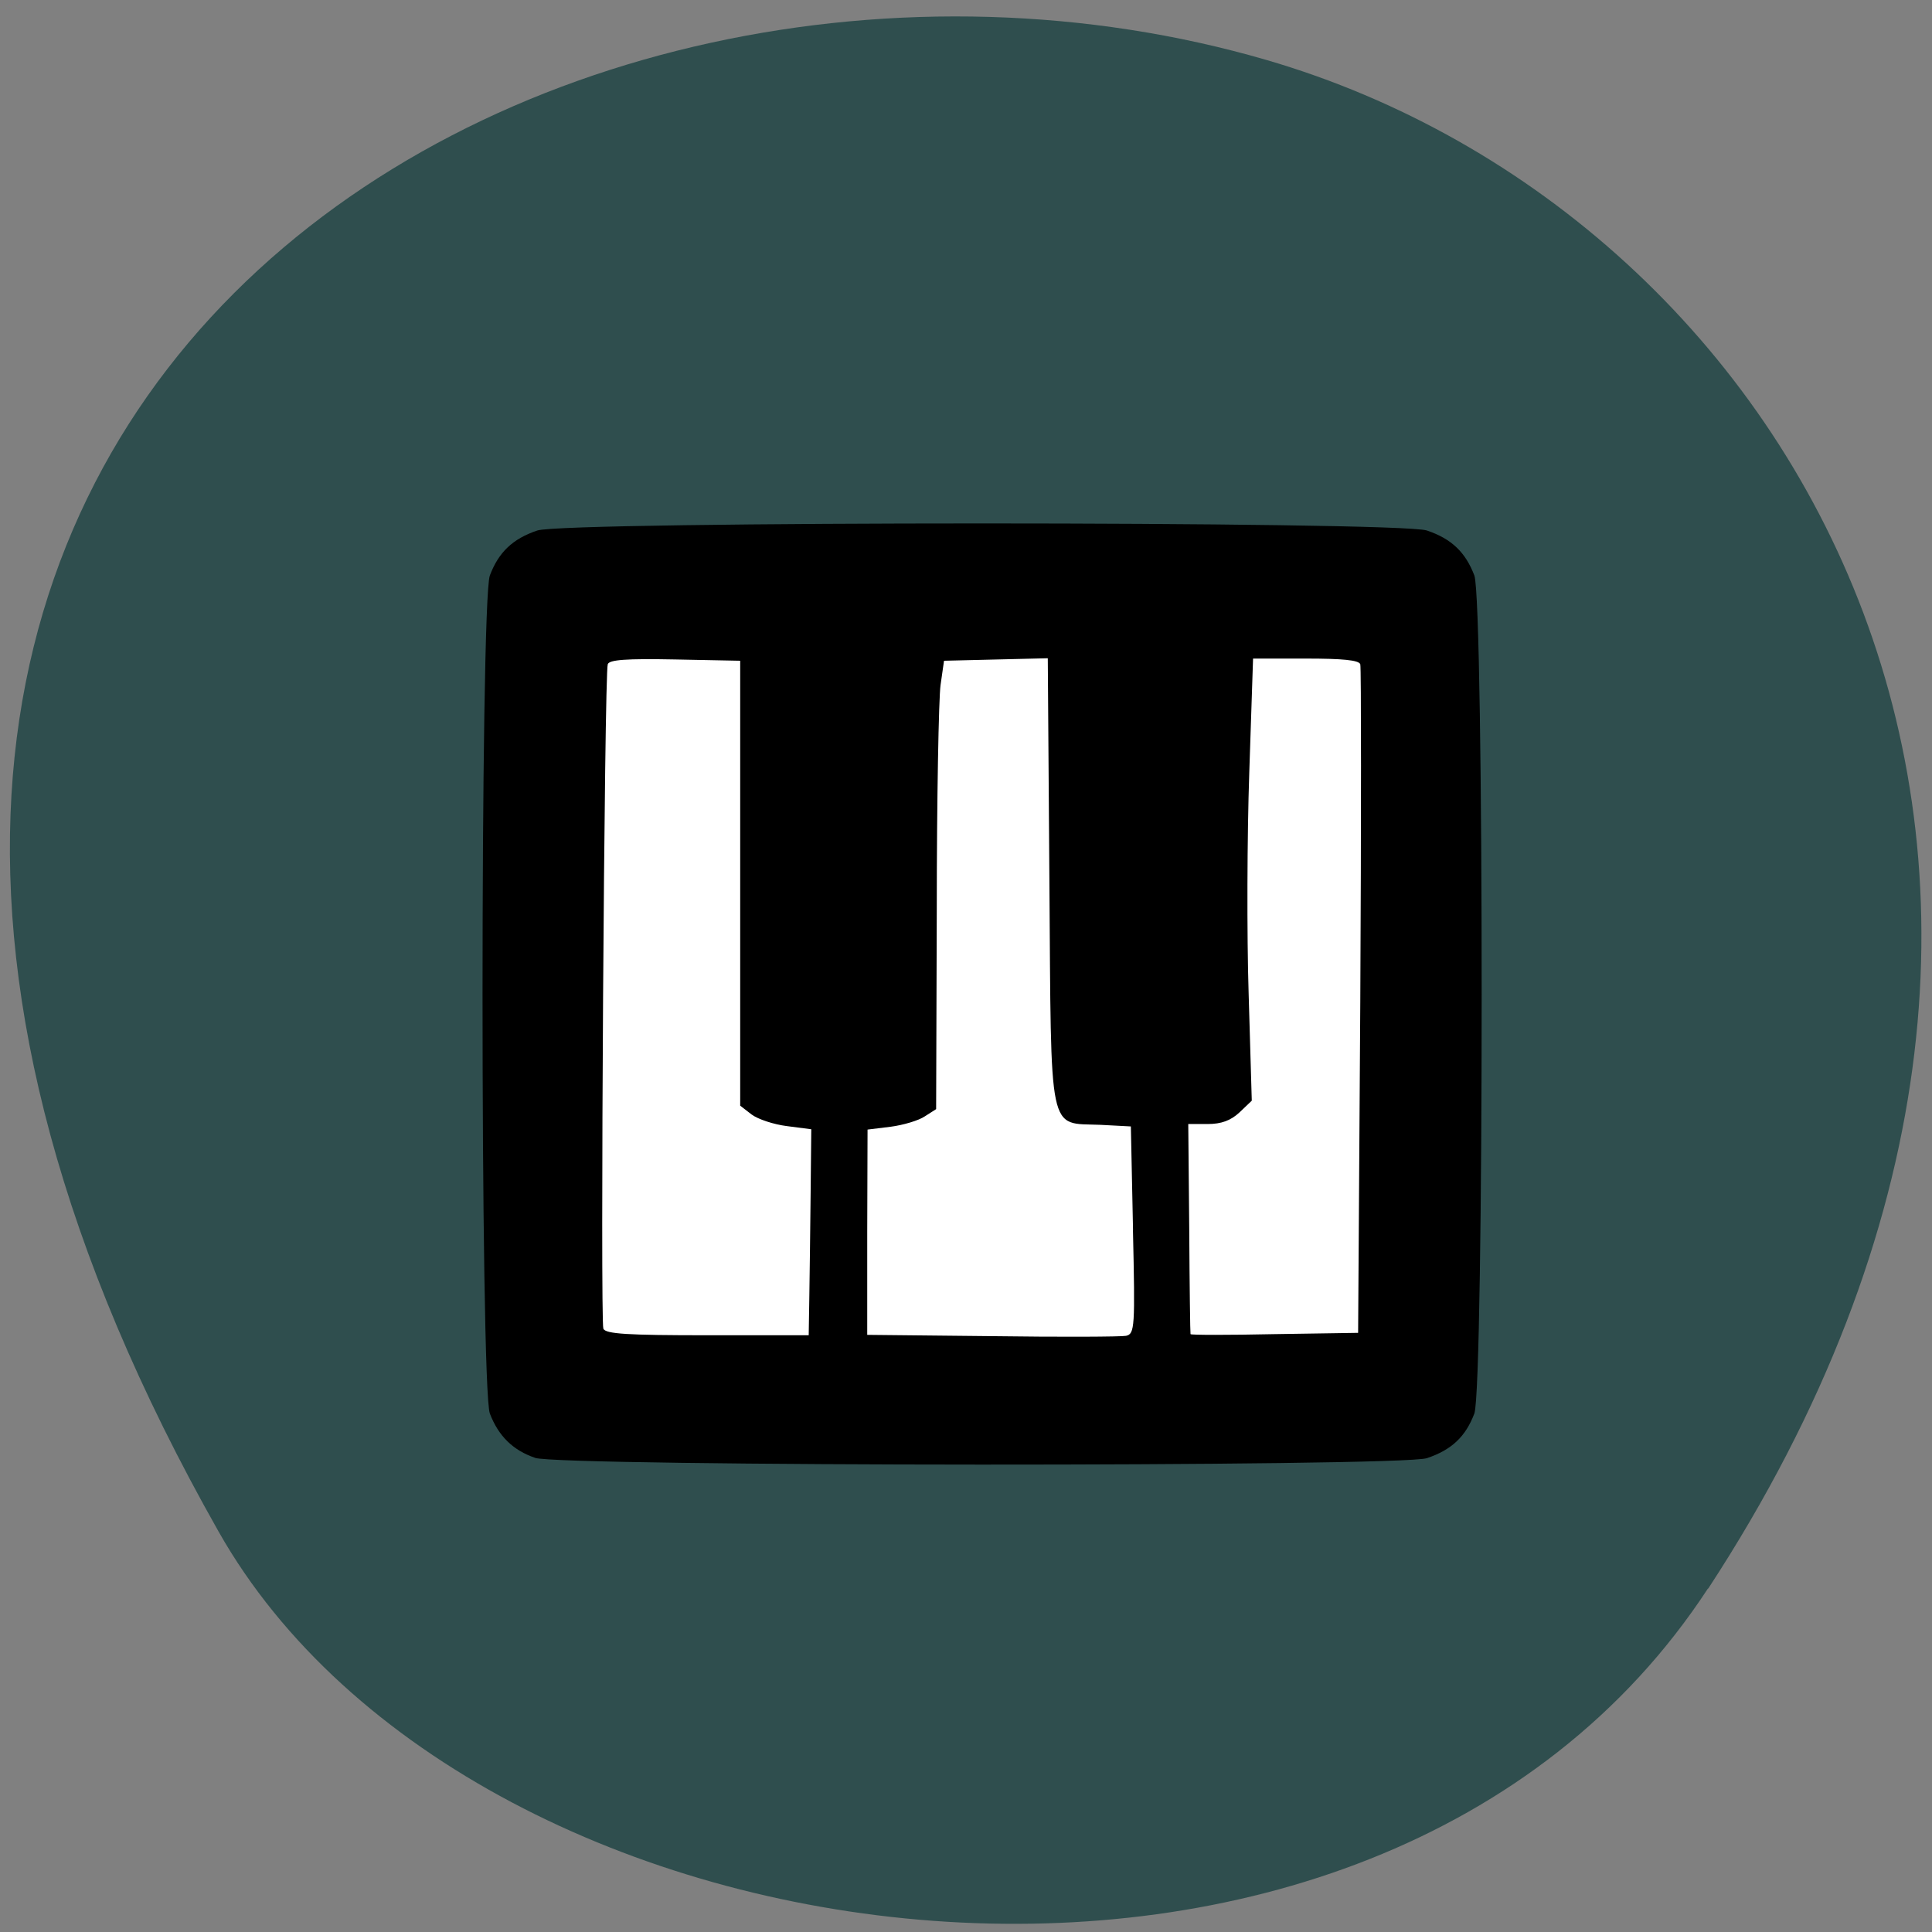 <svg xmlns="http://www.w3.org/2000/svg" viewBox="0 0 24 24"><rect x="0" y="0" width="24" height="24" fill="#808080" stroke="none"/><path d="m 21.22 19.734 c 5.84 -8.926 1.129 -17.06 -5.484 -18.988 c -8.898 -2.594 -20.977 4.227 -13.02 18.281 c 3.164 5.586 14.34 7.07 18.5 0.707" fill="#2f4e4e"/><path d="m 7.117 7.219 h 10.273 v 10.477 h -10.273" fill="#fff"/><path d="m 6.648 18.11 c -0.277 -0.094 -0.457 -0.273 -0.563 -0.551 c -0.121 -0.336 -0.121 -10.08 0 -10.41 c 0.109 -0.289 0.285 -0.457 0.59 -0.559 c 0.355 -0.117 10.699 -0.117 11.05 0 c 0.305 0.102 0.48 0.27 0.59 0.559 c 0.121 0.332 0.121 10.07 0 10.41 c -0.109 0.289 -0.285 0.453 -0.59 0.555 c -0.332 0.109 -10.762 0.105 -11.08 -0.004 m 7.43 -2.828 l -0.027 -1.289 l -0.379 -0.02 c -0.656 -0.027 -0.609 0.18 -0.633 -3.03 l -0.02 -2.766 l -1.289 0.031 l -0.043 0.301 c -0.023 0.164 -0.047 1.414 -0.047 2.781 l -0.008 2.488 l -0.141 0.09 c -0.074 0.051 -0.27 0.109 -0.426 0.129 l -0.285 0.035 l -0.004 1.277 v 1.273 l 1.551 0.016 c 0.855 0.012 1.602 0.008 1.664 -0.004 c 0.109 -0.023 0.113 -0.109 0.086 -1.313 m -4.02 0.813 c 0.004 -0.27 0.012 -0.848 0.016 -1.277 l 0.008 -0.789 l -0.301 -0.039 c -0.164 -0.02 -0.363 -0.086 -0.441 -0.145 l -0.141 -0.109 v -5.527 l -0.809 -0.016 c -0.613 -0.012 -0.816 0.004 -0.836 0.059 c -0.043 0.109 -0.094 8.16 -0.055 8.254 c 0.027 0.066 0.301 0.082 1.293 0.082 h 1.258 m 6.852 -4.145 c 0.012 -2.266 0.012 -4.148 0 -4.191 c -0.02 -0.051 -0.219 -0.07 -0.68 -0.07 h -0.652 l -0.047 1.414 c -0.027 0.781 -0.031 2.02 -0.008 2.746 l 0.039 1.332 l -0.152 0.145 c -0.109 0.102 -0.227 0.145 -0.395 0.145 h -0.242 l 0.012 1.297 c 0.004 0.715 0.012 1.305 0.016 1.313 c 0.004 0.012 0.473 0.012 1.043 0 l 1.039 -0.016"/></svg>
